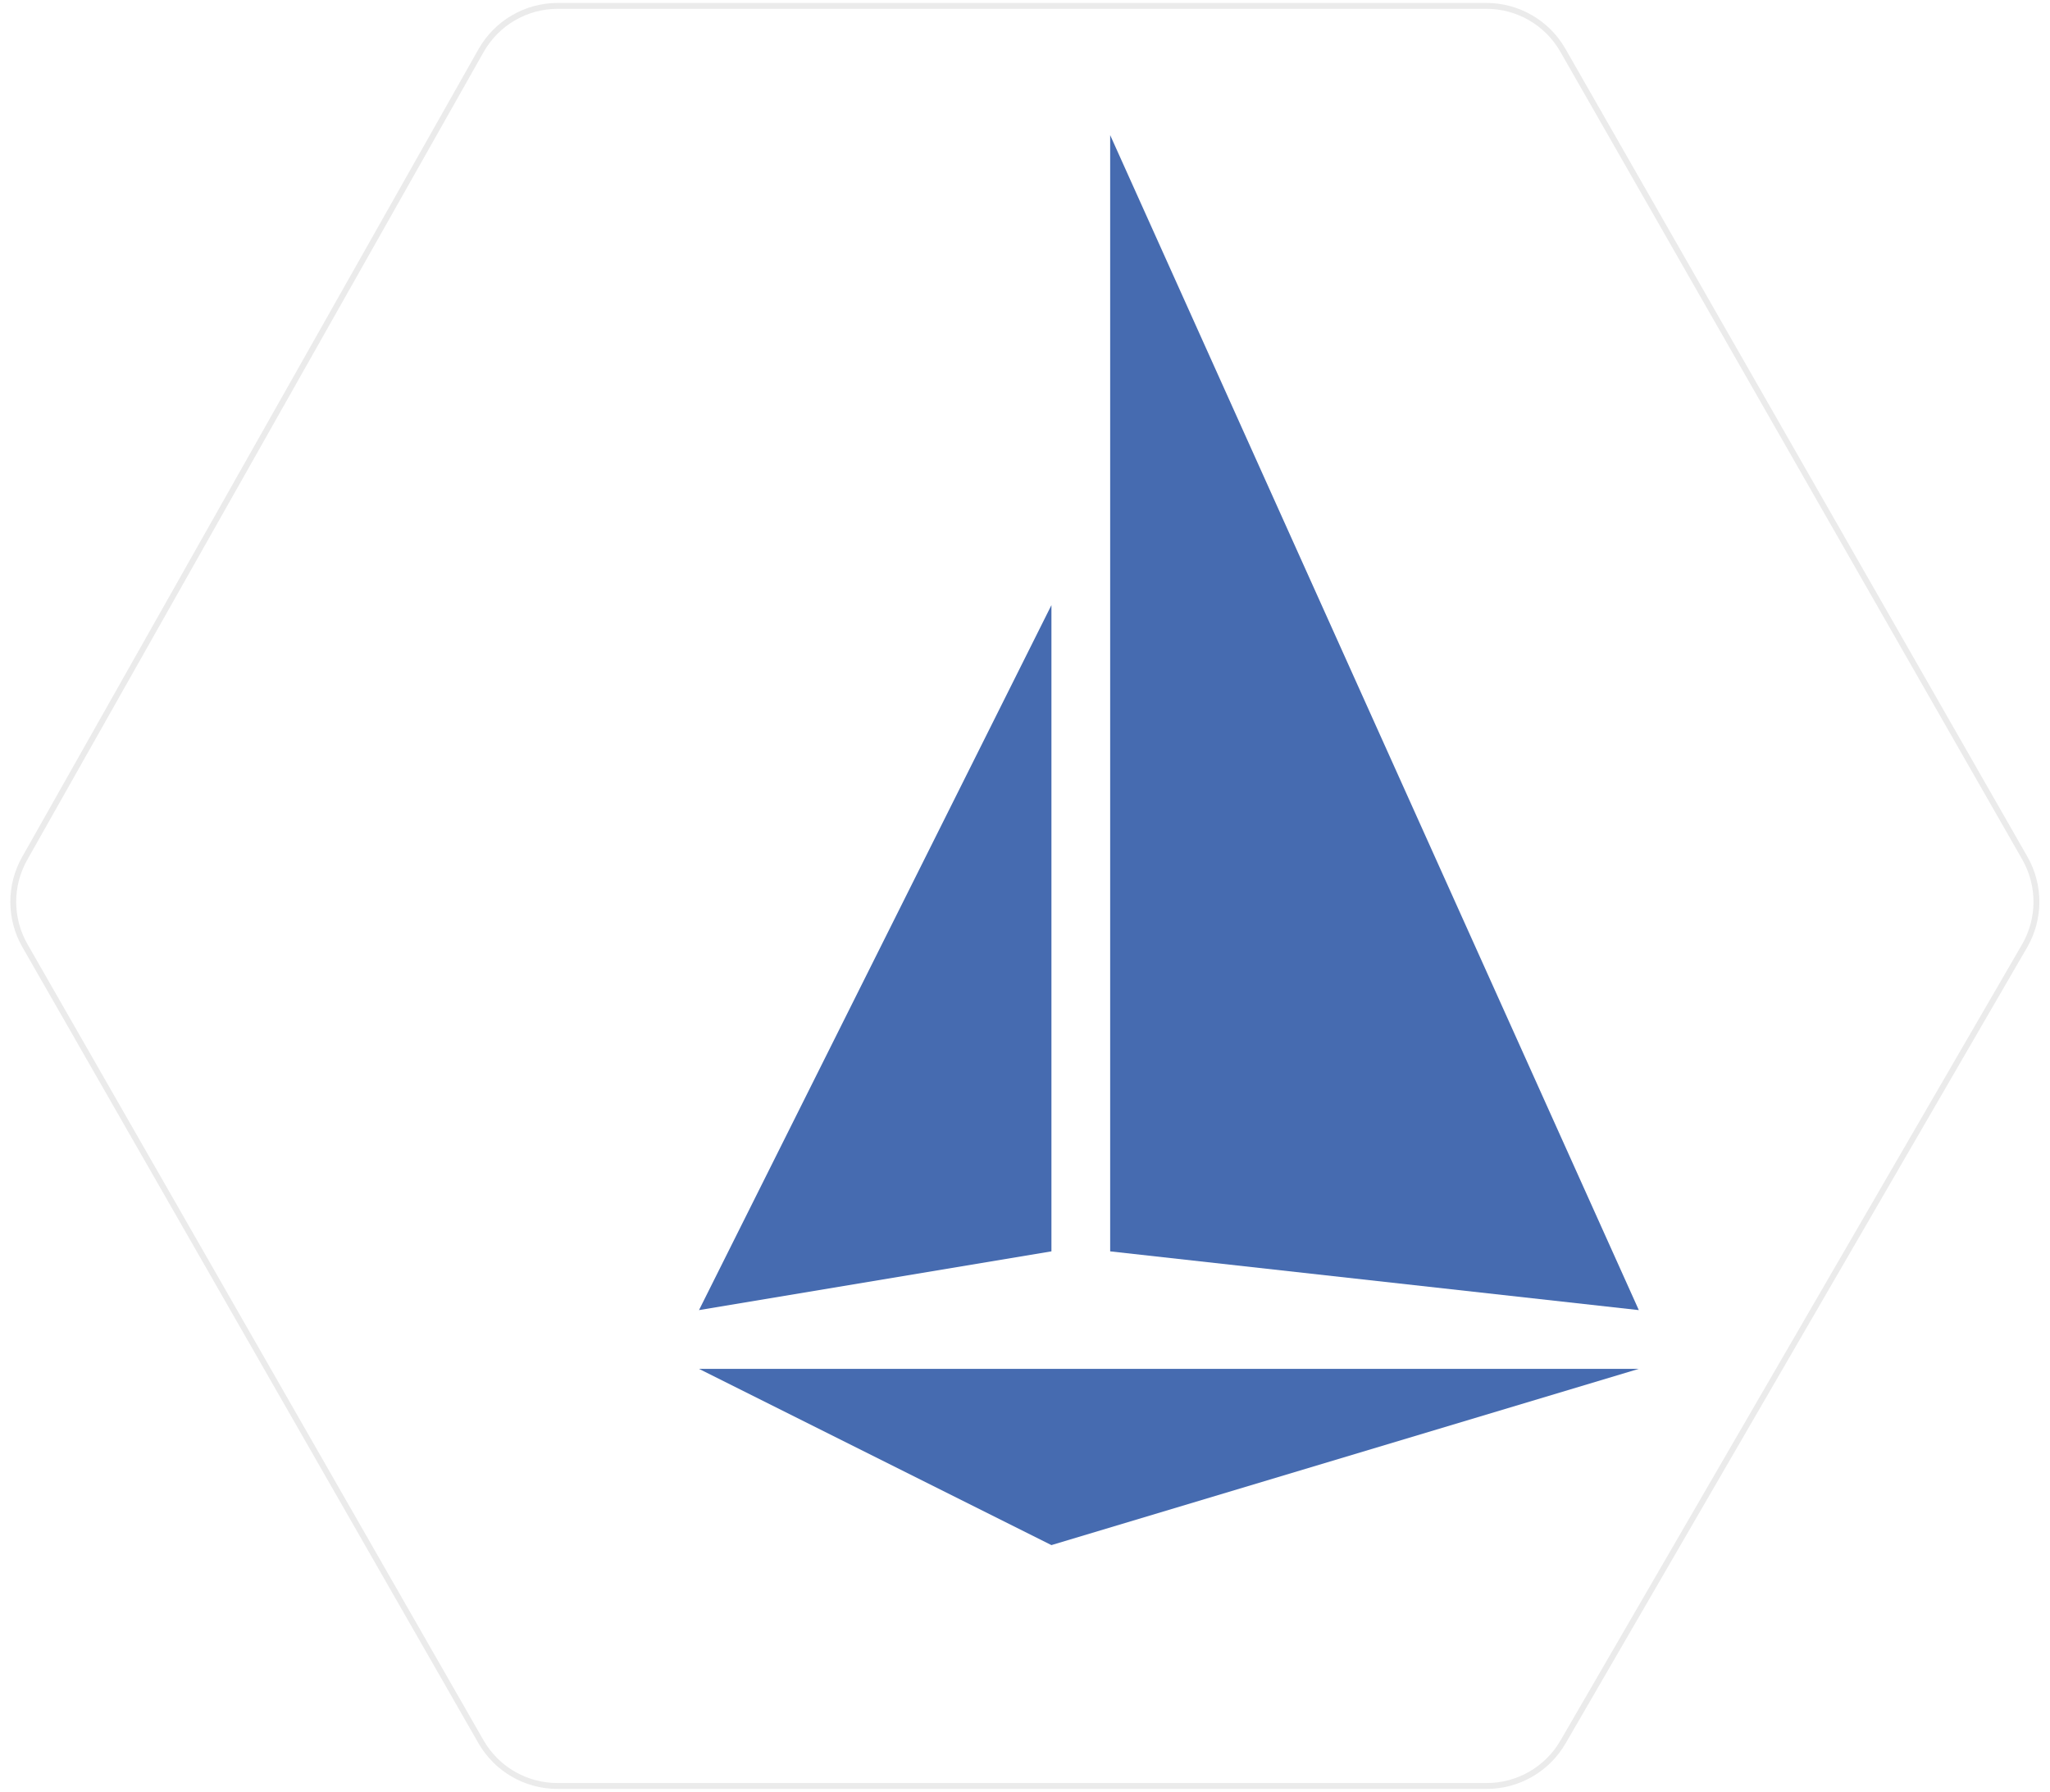 <svg width="349" height="305" viewBox="0 0 349 305" fill="none" xmlns="http://www.w3.org/2000/svg">
<path d="M253.049 1H94.952C89.543 1 84.553 3.912 81.893 8.621L4.199 146.121C1.595 150.728 1.612 156.366 4.243 160.958L81.877 296.457C84.55 301.122 89.515 304 94.892 304H253.109C258.458 304 263.402 301.152 266.085 296.525L344.666 161.025C347.349 156.399 347.366 150.695 344.711 146.053L266.07 8.553C263.398 3.882 258.43 1 253.049 1Z" fill="white" stroke="#EBEBEB"/>
<g filter="url(#filter0_d)">
<path d="M95 229H255L155 259L95 229Z" fill="#466BB0"/>
</g>
<g filter="url(#filter1_d)">
<path d="M95 219L155 209V99L95 219Z" fill="#466BB0"/>
</g>
<g filter="url(#filter2_d)">
<path d="M165 209L255 219L165 19V209Z" fill="#466BB0"/>
</g>
<defs>
<filter id="filter0_d" x="95" y="217" width="200" height="62" filterUnits="userSpaceOnUse" color-interpolation-filters="sRGB">
<feFlood flood-opacity="0" result="BackgroundImageFix"/>
<feColorMatrix in="SourceAlpha" type="matrix" values="0 0 0 0 0 0 0 0 0 0 0 0 0 0 0 0 0 0 127 0"/>
<feOffset dx="24" dy="4"/>
<feGaussianBlur stdDeviation="8"/>
<feColorMatrix type="matrix" values="0 0 0 0 0.135 0 0 0 0 0.135 0 0 0 0 0.135 0 0 0 0.25 0"/>
<feBlend mode="normal" in2="BackgroundImageFix" result="effect1_dropShadow"/>
<feBlend mode="normal" in="SourceGraphic" in2="effect1_dropShadow" result="shape"/>
</filter>
<filter id="filter1_d" x="95" y="87" width="100" height="152" filterUnits="userSpaceOnUse" color-interpolation-filters="sRGB">
<feFlood flood-opacity="0" result="BackgroundImageFix"/>
<feColorMatrix in="SourceAlpha" type="matrix" values="0 0 0 0 0 0 0 0 0 0 0 0 0 0 0 0 0 0 127 0"/>
<feOffset dx="24" dy="4"/>
<feGaussianBlur stdDeviation="8"/>
<feColorMatrix type="matrix" values="0 0 0 0 0.135 0 0 0 0 0.135 0 0 0 0 0.135 0 0 0 0.25 0"/>
<feBlend mode="normal" in2="BackgroundImageFix" result="effect1_dropShadow"/>
<feBlend mode="normal" in="SourceGraphic" in2="effect1_dropShadow" result="shape"/>
</filter>
<filter id="filter2_d" x="165" y="7" width="130" height="232" filterUnits="userSpaceOnUse" color-interpolation-filters="sRGB">
<feFlood flood-opacity="0" result="BackgroundImageFix"/>
<feColorMatrix in="SourceAlpha" type="matrix" values="0 0 0 0 0 0 0 0 0 0 0 0 0 0 0 0 0 0 127 0"/>
<feOffset dx="24" dy="4"/>
<feGaussianBlur stdDeviation="8"/>
<feColorMatrix type="matrix" values="0 0 0 0 0.135 0 0 0 0 0.135 0 0 0 0 0.135 0 0 0 0.25 0"/>
<feBlend mode="normal" in2="BackgroundImageFix" result="effect1_dropShadow"/>
<feBlend mode="normal" in="SourceGraphic" in2="effect1_dropShadow" result="shape"/>
</filter>
</defs>
</svg>

